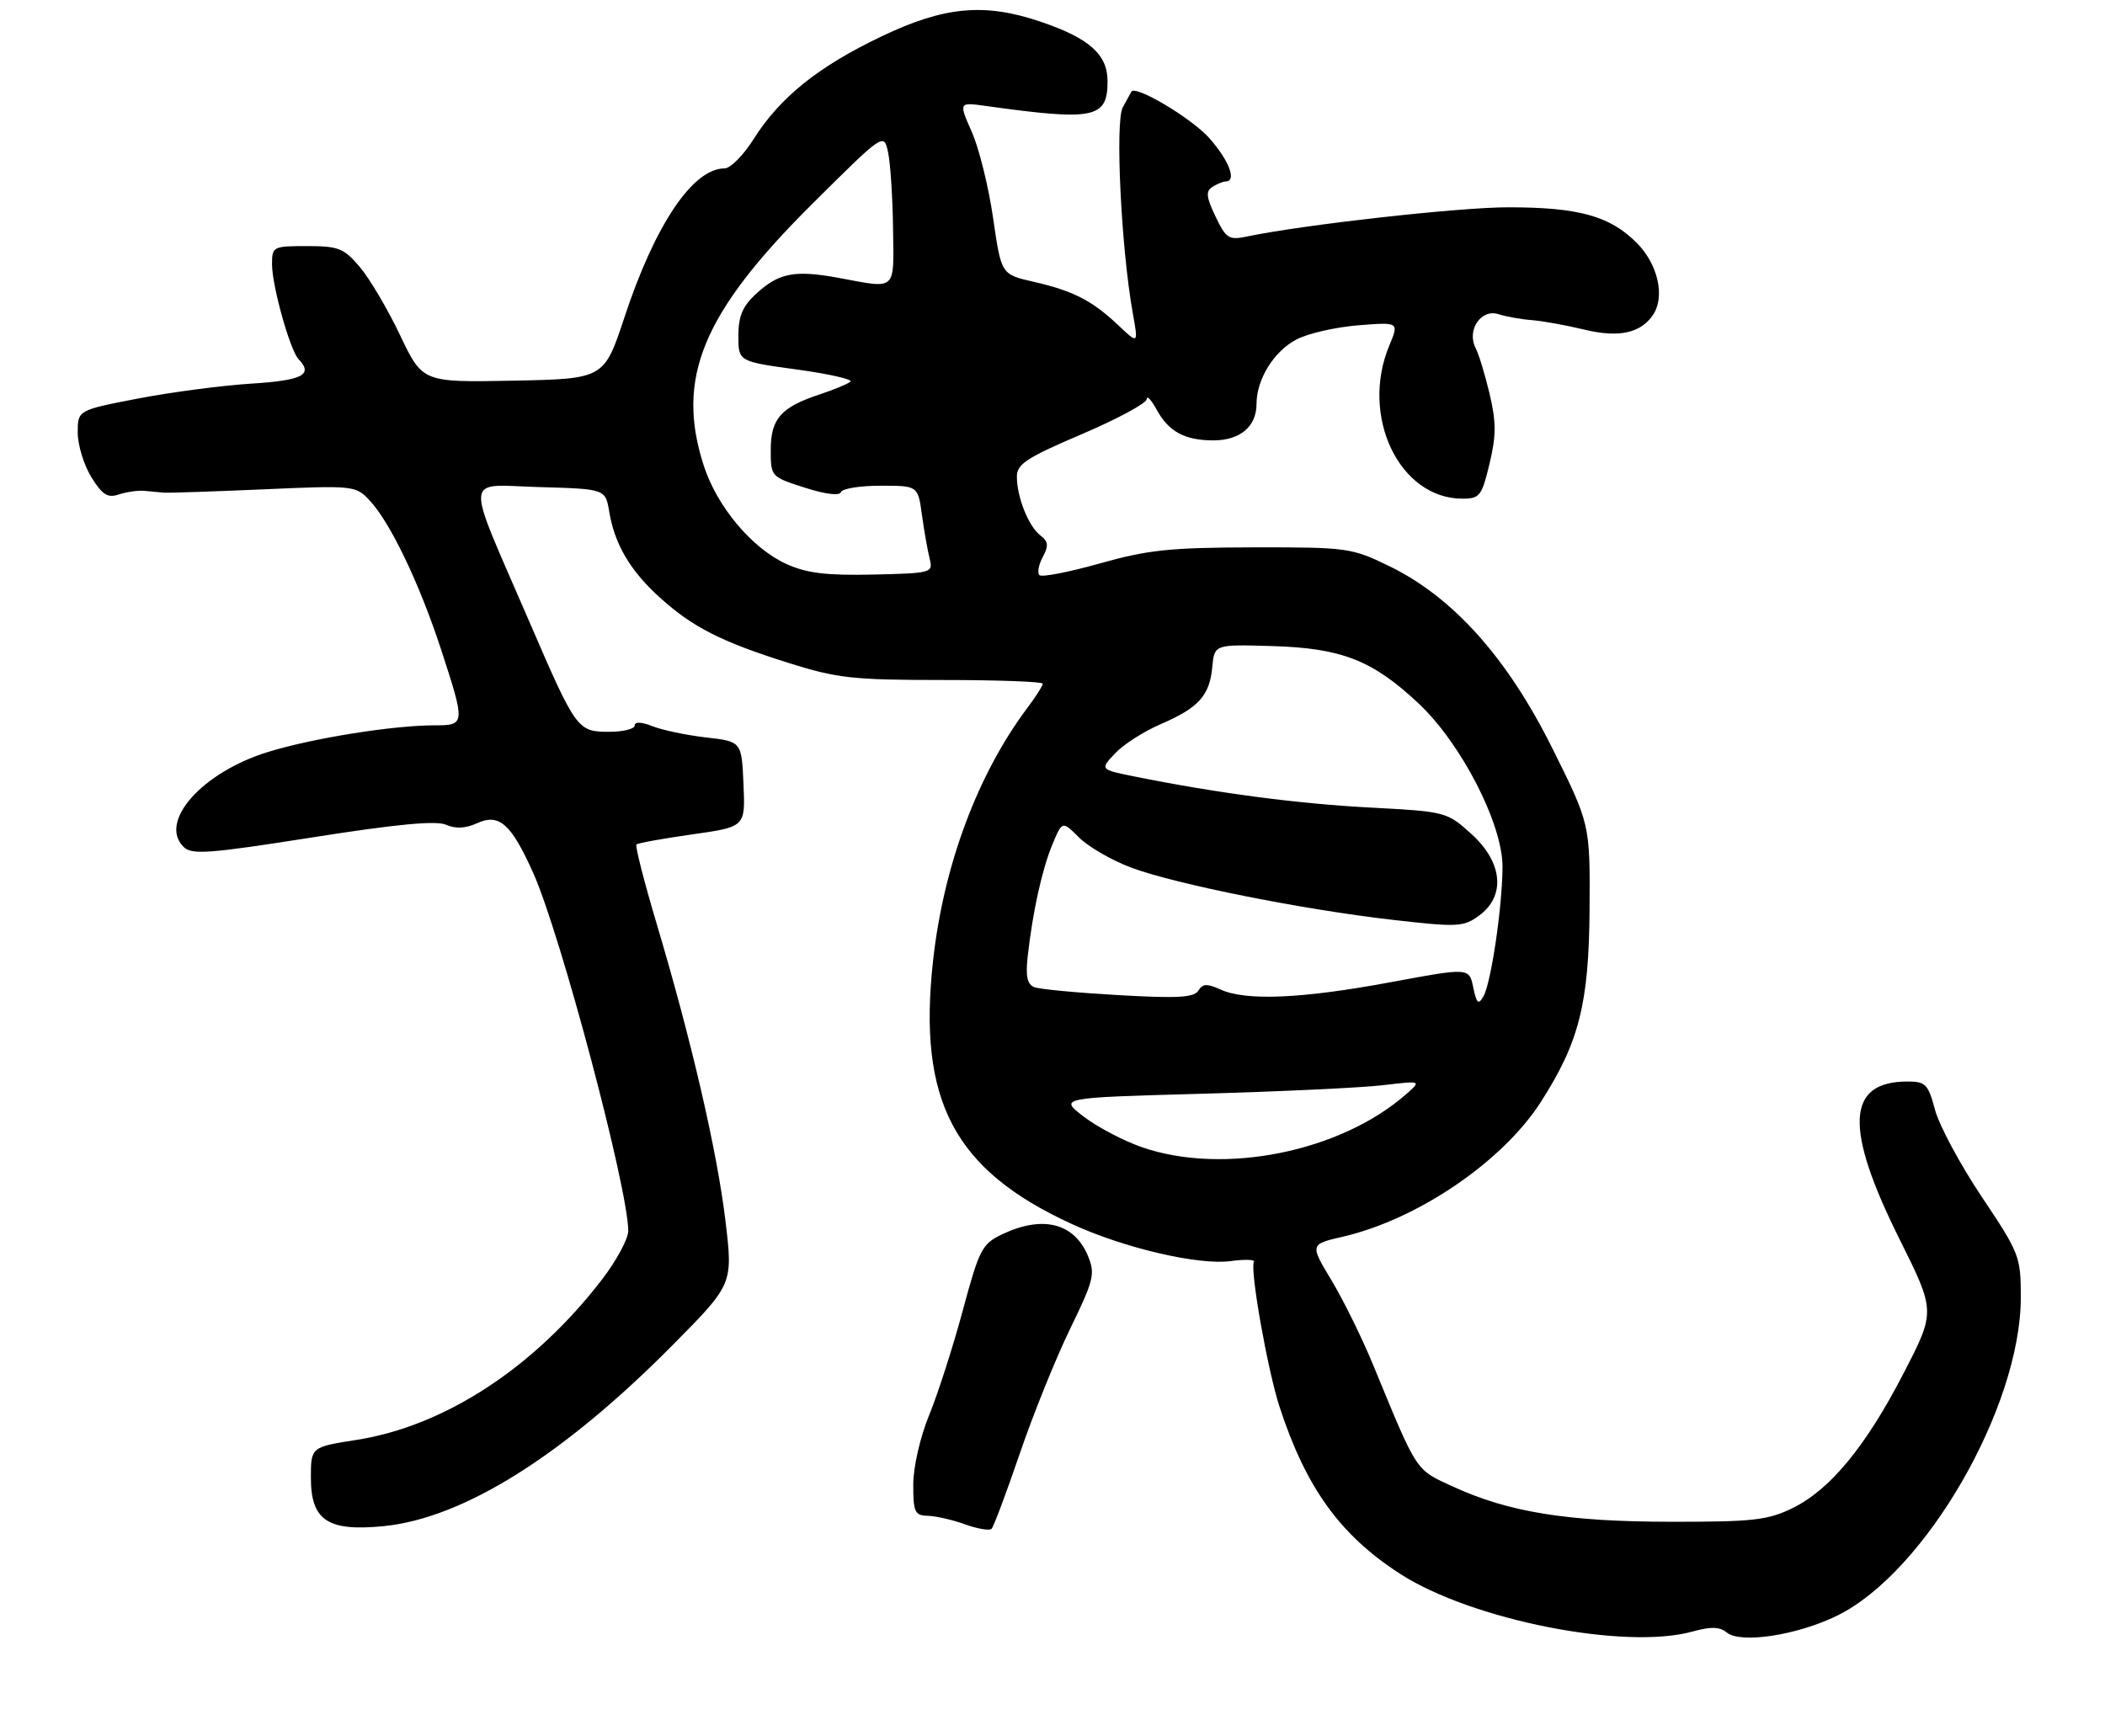 <?xml version="1.0" encoding="UTF-8" standalone="no"?>
<!DOCTYPE svg PUBLIC "-//W3C//DTD SVG 1.1//EN" "http://www.w3.org/Graphics/SVG/1.1/DTD/svg11.dtd" >
<svg xmlns="http://www.w3.org/2000/svg" xmlns:xlink="http://www.w3.org/1999/xlink" version="1.1" viewBox="0 0 325 268">
 <g >
 <path fill="currentColor"
d=" M 261.32 251.93 C 264.16 251.14 265.51 251.18 266.59 252.07 C 268.72 253.84 277.41 252.52 283.62 249.49 C 297.25 242.82 312.00 217.28 312.00 200.34 C 312.00 194.02 311.81 193.52 305.96 184.79 C 302.64 179.82 299.40 173.79 298.76 171.38 C 297.70 167.41 297.30 167.00 294.52 167.00 C 285.06 167.00 284.70 174.14 293.28 191.35 C 298.83 202.50 298.83 202.50 293.93 212.00 C 288.06 223.37 282.53 230.08 276.68 232.91 C 272.91 234.74 270.55 235.00 257.93 234.98 C 242.00 234.96 232.97 233.51 224.38 229.57 C 218.48 226.87 218.92 227.54 212.05 210.87 C 210.33 206.67 207.41 200.74 205.57 197.69 C 202.23 192.14 202.23 192.14 207.37 190.95 C 218.91 188.27 231.99 179.36 237.88 170.18 C 243.81 160.95 245.32 154.95 245.42 140.38 C 245.50 127.26 245.50 127.26 239.67 115.54 C 232.71 101.55 224.34 92.21 214.50 87.42 C 208.68 84.59 208.06 84.50 193.50 84.52 C 180.66 84.55 177.25 84.90 169.81 87.00 C 165.03 88.35 160.83 89.16 160.48 88.81 C 160.13 88.46 160.36 87.20 161.00 86.00 C 161.93 84.26 161.86 83.61 160.62 82.67 C 158.80 81.28 157.00 76.77 157.00 73.59 C 157.00 71.66 158.51 70.67 167.00 67.05 C 172.50 64.70 177.02 62.27 177.04 61.64 C 177.06 61.01 177.75 61.73 178.56 63.22 C 180.42 66.65 182.91 68.00 187.36 68.00 C 191.46 68.00 194.00 65.85 194.00 62.38 C 194.00 58.55 196.71 54.20 200.22 52.39 C 201.98 51.48 206.25 50.51 209.71 50.23 C 216.01 49.73 216.01 49.73 214.51 53.33 C 209.95 64.23 216.04 77.00 225.79 77.00 C 228.46 77.00 228.78 76.59 229.97 71.62 C 231.01 67.27 231.02 65.23 230.00 60.87 C 229.30 57.92 228.33 54.71 227.83 53.75 C 226.41 51.00 228.65 47.65 231.34 48.51 C 232.53 48.89 234.85 49.31 236.50 49.43 C 238.15 49.56 241.83 50.22 244.67 50.91 C 249.94 52.18 253.34 51.44 255.23 48.60 C 257.11 45.78 255.97 40.77 252.70 37.50 C 248.54 33.34 243.75 32.01 232.86 32.01 C 225.31 32.00 201.20 34.70 192.47 36.53 C 189.72 37.10 189.29 36.82 187.67 33.43 C 186.23 30.42 186.14 29.53 187.19 28.86 C 187.91 28.40 188.84 28.02 189.25 28.02 C 190.97 27.98 189.79 24.83 186.75 21.37 C 184.04 18.29 175.23 13.03 174.67 14.17 C 174.58 14.35 173.98 15.43 173.35 16.58 C 172.15 18.75 173.10 38.32 174.89 48.33 C 175.76 53.16 175.76 53.16 172.63 50.20 C 168.61 46.40 165.68 44.90 159.54 43.50 C 154.59 42.37 154.59 42.37 153.33 33.67 C 152.64 28.88 151.16 22.89 150.04 20.37 C 148.01 15.77 148.01 15.77 152.26 16.37 C 168.98 18.69 171.00 18.28 171.00 12.54 C 171.00 8.41 168.18 5.90 160.69 3.36 C 151.97 0.40 145.78 0.98 136.00 5.67 C 126.28 10.32 120.42 15.04 116.34 21.50 C 114.78 23.97 112.77 26.00 111.88 26.00 C 106.98 26.00 101.15 34.65 96.43 48.94 C 93.27 58.50 93.27 58.50 79.26 58.78 C 65.25 59.05 65.25 59.05 61.78 51.78 C 59.88 47.77 57.08 43.04 55.57 41.25 C 53.09 38.32 52.29 38.00 47.41 38.00 C 42.14 38.00 42.00 38.07 42.00 40.82 C 42.00 44.13 44.78 54.08 46.09 55.45 C 48.41 57.87 46.73 58.74 38.75 59.24 C 34.21 59.53 26.34 60.57 21.25 61.55 C 12.00 63.34 12.00 63.34 12.00 66.80 C 12.00 68.71 12.95 71.80 14.10 73.67 C 15.80 76.42 16.62 76.93 18.35 76.35 C 19.53 75.96 21.29 75.71 22.25 75.79 C 23.21 75.88 24.56 76.00 25.25 76.07 C 25.94 76.13 32.88 75.90 40.68 75.56 C 54.54 74.95 54.91 74.98 57.02 77.22 C 60.21 80.59 64.72 89.98 68.06 100.17 C 71.88 111.87 71.87 112.00 67.07 112.00 C 60.69 112.00 48.23 113.99 41.36 116.12 C 31.21 119.25 24.44 126.87 28.33 130.76 C 29.60 132.02 32.13 131.84 48.25 129.30 C 61.27 127.25 67.35 126.68 68.87 127.35 C 70.32 128.00 71.87 127.93 73.64 127.12 C 77.07 125.55 78.91 127.18 82.33 134.80 C 86.55 144.24 97.00 183.59 97.00 190.07 C 97.00 191.30 95.14 194.73 92.87 197.67 C 82.43 211.21 68.66 220.19 55.10 222.33 C 48.00 223.44 48.00 223.44 48.00 228.20 C 48.00 234.79 50.63 236.52 59.29 235.65 C 71.56 234.41 86.94 224.77 103.83 207.72 C 113.17 198.29 113.17 198.29 112.01 188.55 C 110.72 177.75 106.77 160.69 101.39 142.66 C 99.45 136.14 98.04 130.63 98.26 130.40 C 98.49 130.18 102.36 129.48 106.88 128.84 C 115.08 127.68 115.08 127.68 114.79 121.09 C 114.50 114.50 114.50 114.50 109.00 113.87 C 105.97 113.52 102.26 112.74 100.75 112.14 C 99.04 111.46 98.00 111.42 98.00 112.02 C 98.00 112.56 96.21 113.00 94.02 113.00 C 89.16 113.00 88.93 112.69 81.73 96.00 C 71.63 72.61 71.47 74.89 83.23 75.21 C 93.47 75.50 93.47 75.50 94.06 79.00 C 94.90 84.06 97.31 88.15 101.89 92.28 C 106.96 96.86 111.36 99.10 121.80 102.38 C 129.26 104.73 131.67 105.00 145.55 105.00 C 154.05 105.00 161.00 105.26 161.00 105.57 C 161.00 105.88 159.93 107.57 158.61 109.32 C 150.93 119.57 145.68 133.64 144.06 148.34 C 141.67 169.99 147.29 180.66 165.50 189.01 C 173.57 192.72 185.03 195.39 189.99 194.73 C 192.20 194.43 193.82 194.48 193.60 194.85 C 192.94 195.92 195.71 211.59 197.56 217.25 C 201.65 229.75 206.89 237.01 216.12 242.99 C 227.18 250.15 250.86 254.83 261.32 251.93 Z  M 157.43 224.50 C 159.49 218.45 162.99 209.78 165.20 205.23 C 168.89 197.65 169.12 196.71 167.98 193.94 C 165.86 188.84 160.99 187.61 154.73 190.59 C 151.62 192.07 151.20 192.88 148.65 202.34 C 147.15 207.93 144.81 215.20 143.46 218.50 C 142.05 221.95 141.01 226.52 141.00 229.25 C 141.00 233.49 141.24 234.01 143.25 234.06 C 144.49 234.09 147.07 234.68 149.00 235.38 C 150.93 236.07 152.76 236.38 153.09 236.07 C 153.41 235.76 155.36 230.55 157.43 224.50 Z  M 176.33 177.15 C 173.49 176.17 169.44 174.04 167.33 172.43 C 163.50 169.50 163.50 169.50 185.50 168.89 C 197.60 168.55 210.20 167.96 213.50 167.57 C 219.50 166.86 219.50 166.86 217.04 169.01 C 206.88 177.89 188.89 181.49 176.33 177.15 Z  M 227.46 152.46 C 226.83 149.41 226.83 149.41 214.67 151.67 C 201.04 154.21 192.37 154.58 188.48 152.81 C 186.37 151.85 185.69 151.88 185.02 152.96 C 184.36 154.04 181.81 154.18 172.68 153.66 C 166.35 153.30 160.50 152.75 159.69 152.43 C 158.60 152.01 158.33 150.77 158.67 147.68 C 159.44 140.77 160.90 134.19 162.50 130.35 C 164.01 126.74 164.01 126.74 166.61 129.33 C 168.04 130.76 171.66 132.85 174.65 133.97 C 181.50 136.53 201.23 140.47 215.14 142.05 C 225.06 143.18 225.95 143.14 228.36 141.38 C 232.50 138.36 232.02 133.15 227.18 128.78 C 223.38 125.35 223.26 125.32 211.43 124.69 C 200.30 124.10 187.80 122.45 175.16 119.90 C 169.82 118.82 169.82 118.82 172.16 116.33 C 173.44 114.96 176.60 112.94 179.18 111.83 C 185.05 109.30 186.76 107.42 187.17 103.00 C 187.50 99.50 187.50 99.50 196.38 99.76 C 207.11 100.07 211.88 101.93 218.98 108.58 C 225.60 114.77 232.01 127.24 231.98 133.87 C 231.95 140.01 230.22 151.80 229.03 153.86 C 228.26 155.21 227.98 154.97 227.46 152.46 Z  M 121.44 87.10 C 116.13 84.70 110.71 78.26 108.65 71.88 C 104.29 58.38 108.46 48.34 125.39 31.50 C 136.46 20.50 136.46 20.50 137.11 23.50 C 137.47 25.15 137.82 30.44 137.88 35.25 C 138.01 45.07 138.54 44.59 129.55 42.92 C 122.65 41.65 120.25 42.12 116.67 45.43 C 114.64 47.31 114.00 48.86 114.00 51.86 C 114.00 55.82 114.00 55.82 123.05 57.06 C 128.03 57.74 131.74 58.59 131.30 58.94 C 130.86 59.30 128.70 60.19 126.50 60.92 C 120.56 62.89 119.00 64.67 119.00 69.46 C 119.00 73.60 119.03 73.63 124.25 75.30 C 127.43 76.32 129.63 76.59 129.83 75.99 C 130.02 75.45 132.77 75.00 135.95 75.00 C 141.73 75.00 141.73 75.00 142.34 79.50 C 142.68 81.97 143.22 85.01 143.53 86.25 C 144.08 88.46 143.90 88.51 134.80 88.72 C 127.60 88.88 124.58 88.51 121.44 87.10 Z "/>
</g>
</svg>